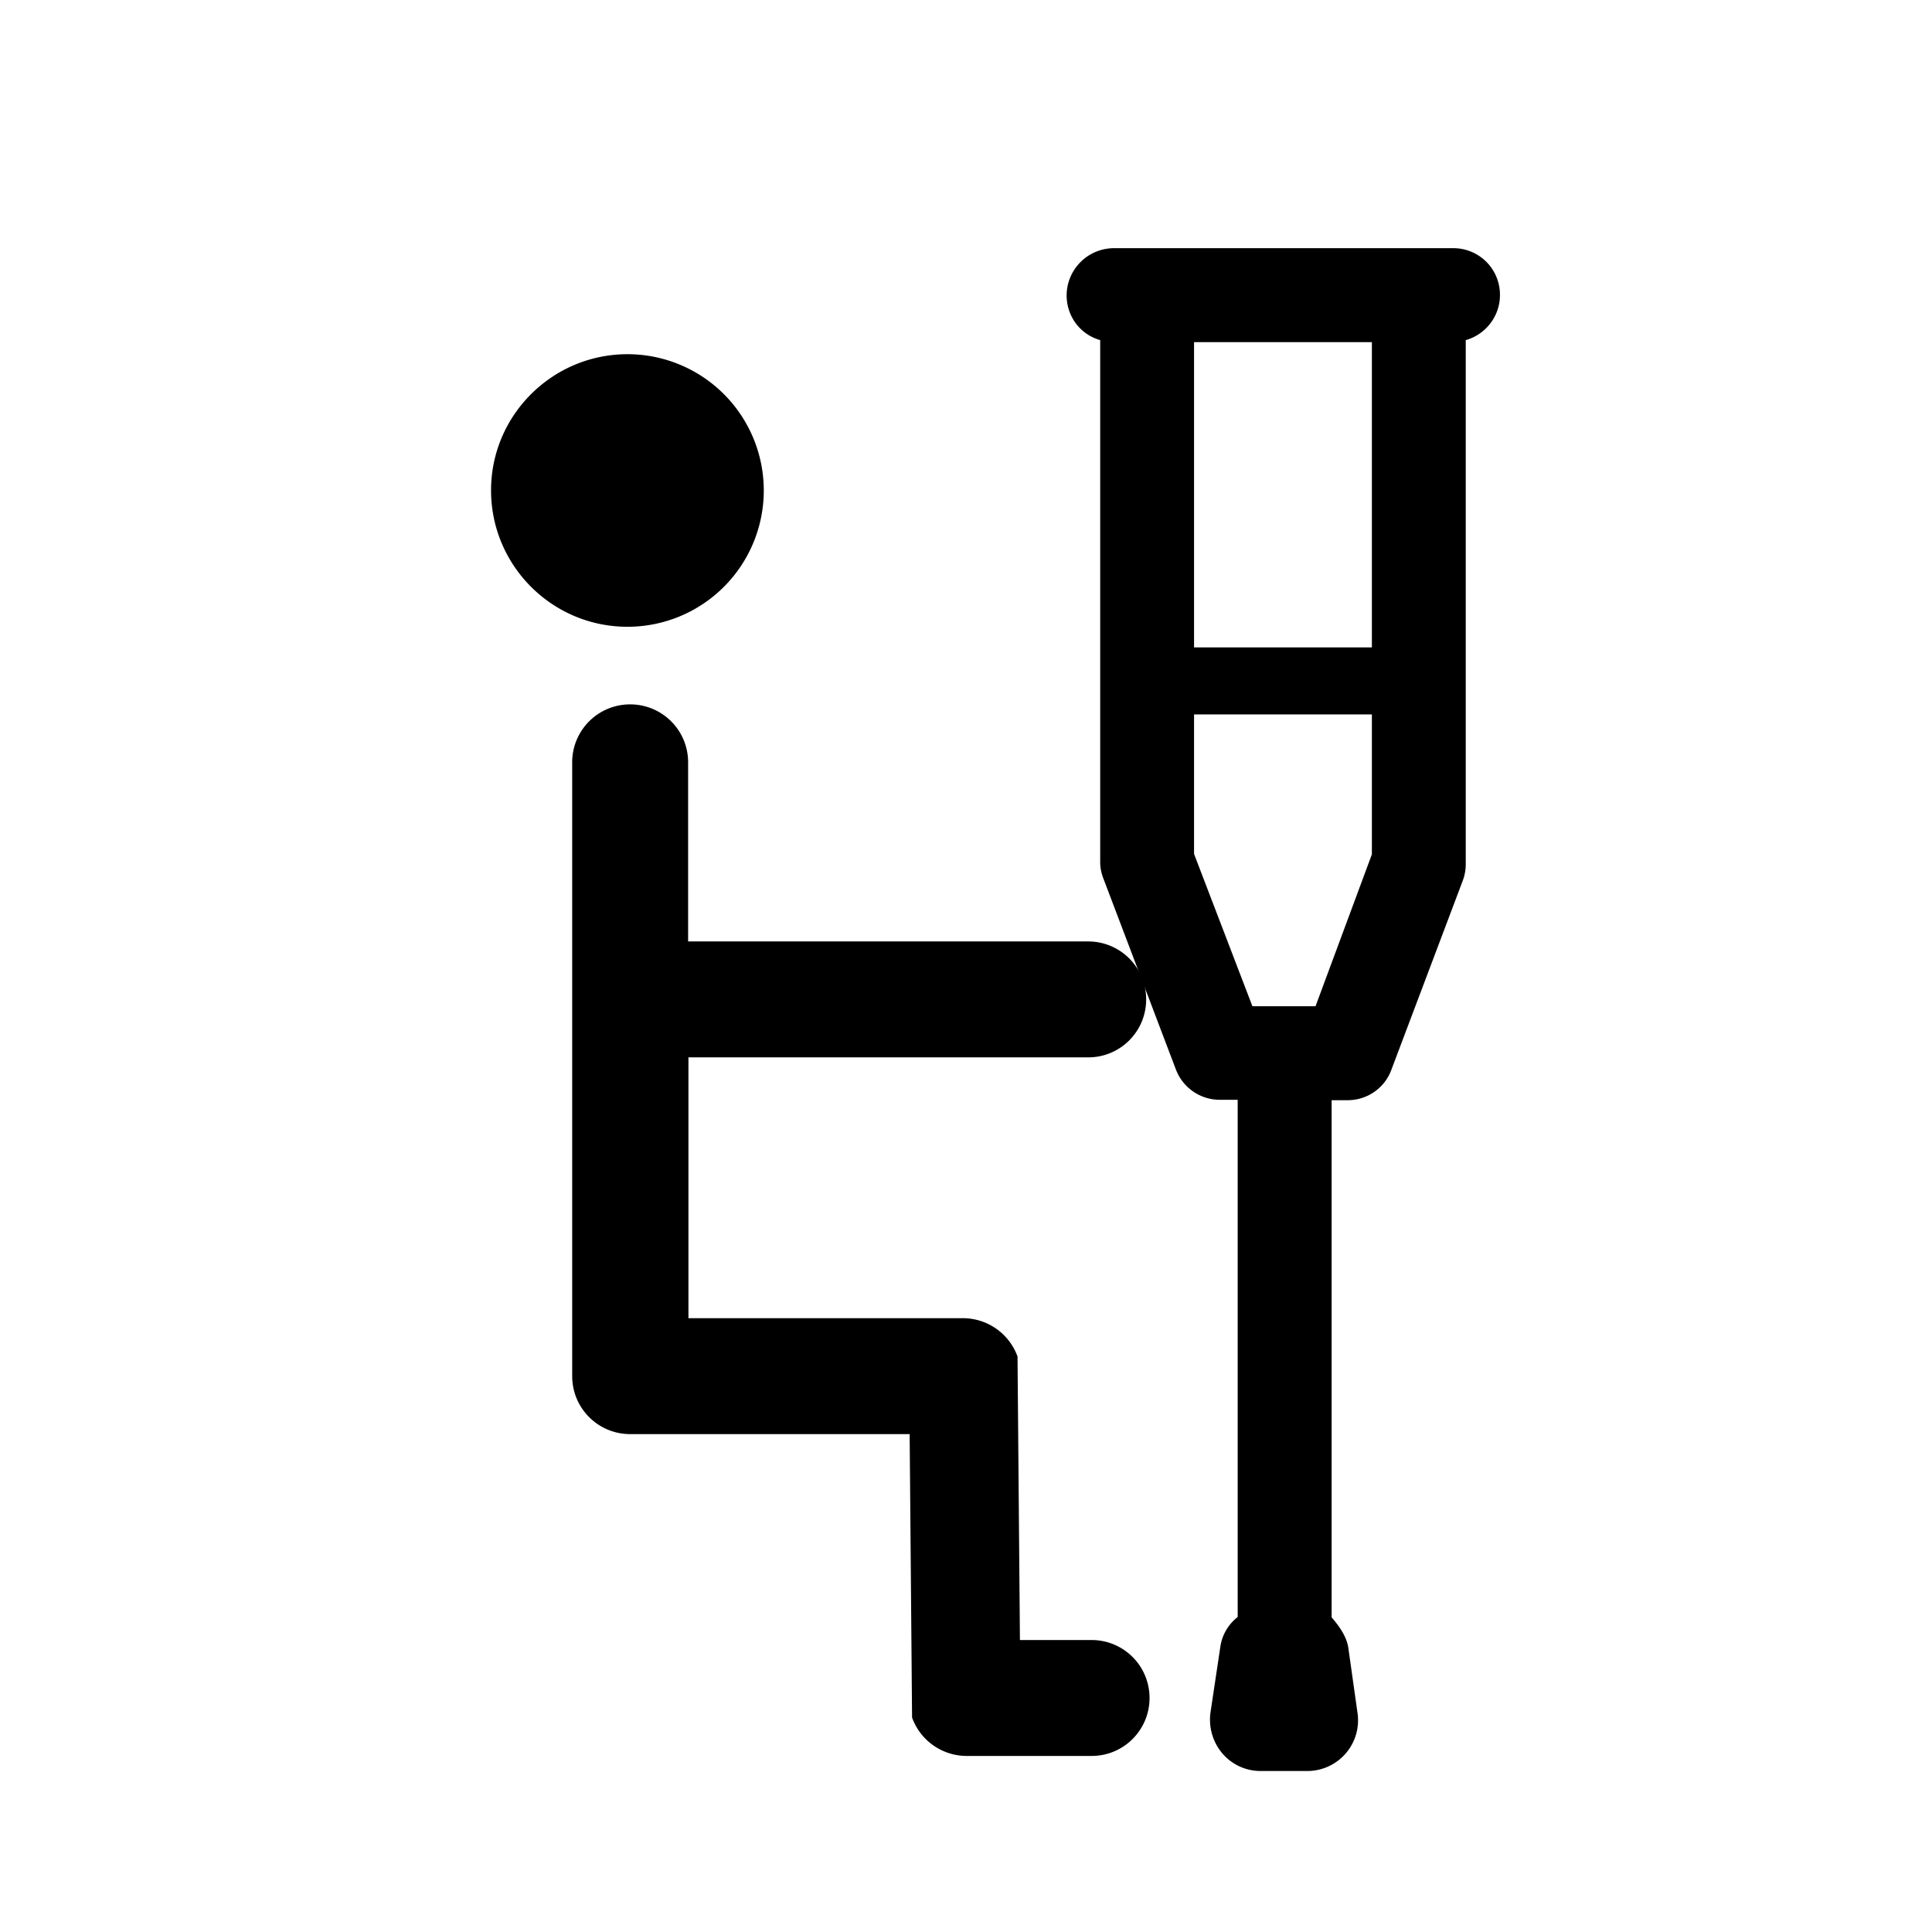 <svg xmlns="http://www.w3.org/2000/svg" width="24" height="24"><path d="M13.56 20.373h-.89l-.03-3.522a.722.722 0 0 0-.678-.476h-3.41v-3.24h4.966c.398 0 .72-.321.72-.72a.719.719 0 0 0-.72-.72h-4.97V9.47a.719.719 0 0 0-.72-.72.719.719 0 0 0-.72.72v7.625c0 .398.322.72.72.72H11.3l.03 3.521a.722.722 0 0 0 .678.477h1.552c.399 0 .72-.322.72-.72a.719.719 0 0 0-.72-.72zM7.795 7.786a1.693 1.693 0 1 0 0-3.386C6.86 4.4 6.1 5.16 6.1 6.091c0 .936.76 1.695 1.695 1.695z"/><path d="M18.058 3.083h-4.22a.589.589 0 0 0-.588.584c0 .262.167.487.417.558v6.488c0 .07.016.141.041.204l.9 2.37a.583.583 0 0 0 .546.375h.221v6.425a.573.573 0 0 0-.217.38l-.12.8a.65.65 0 0 0 .141.508.623.623 0 0 0 .471.225h.6a.63.63 0 0 0 .613-.725l-.113-.8c-.02-.15-.125-.288-.208-.383v-6.425h.2c.241 0 .458-.15.541-.375l.892-2.363a.59.59 0 0 0 .033-.208V4.225c.25-.07.425-.3.425-.558a.578.578 0 0 0-.575-.584zM17.042 4.25v3.792h-2.209V4.25h2.209zm0 4.625v1.738l-.7 1.887h-.784l-.725-1.892V8.875h2.209z"/></svg>